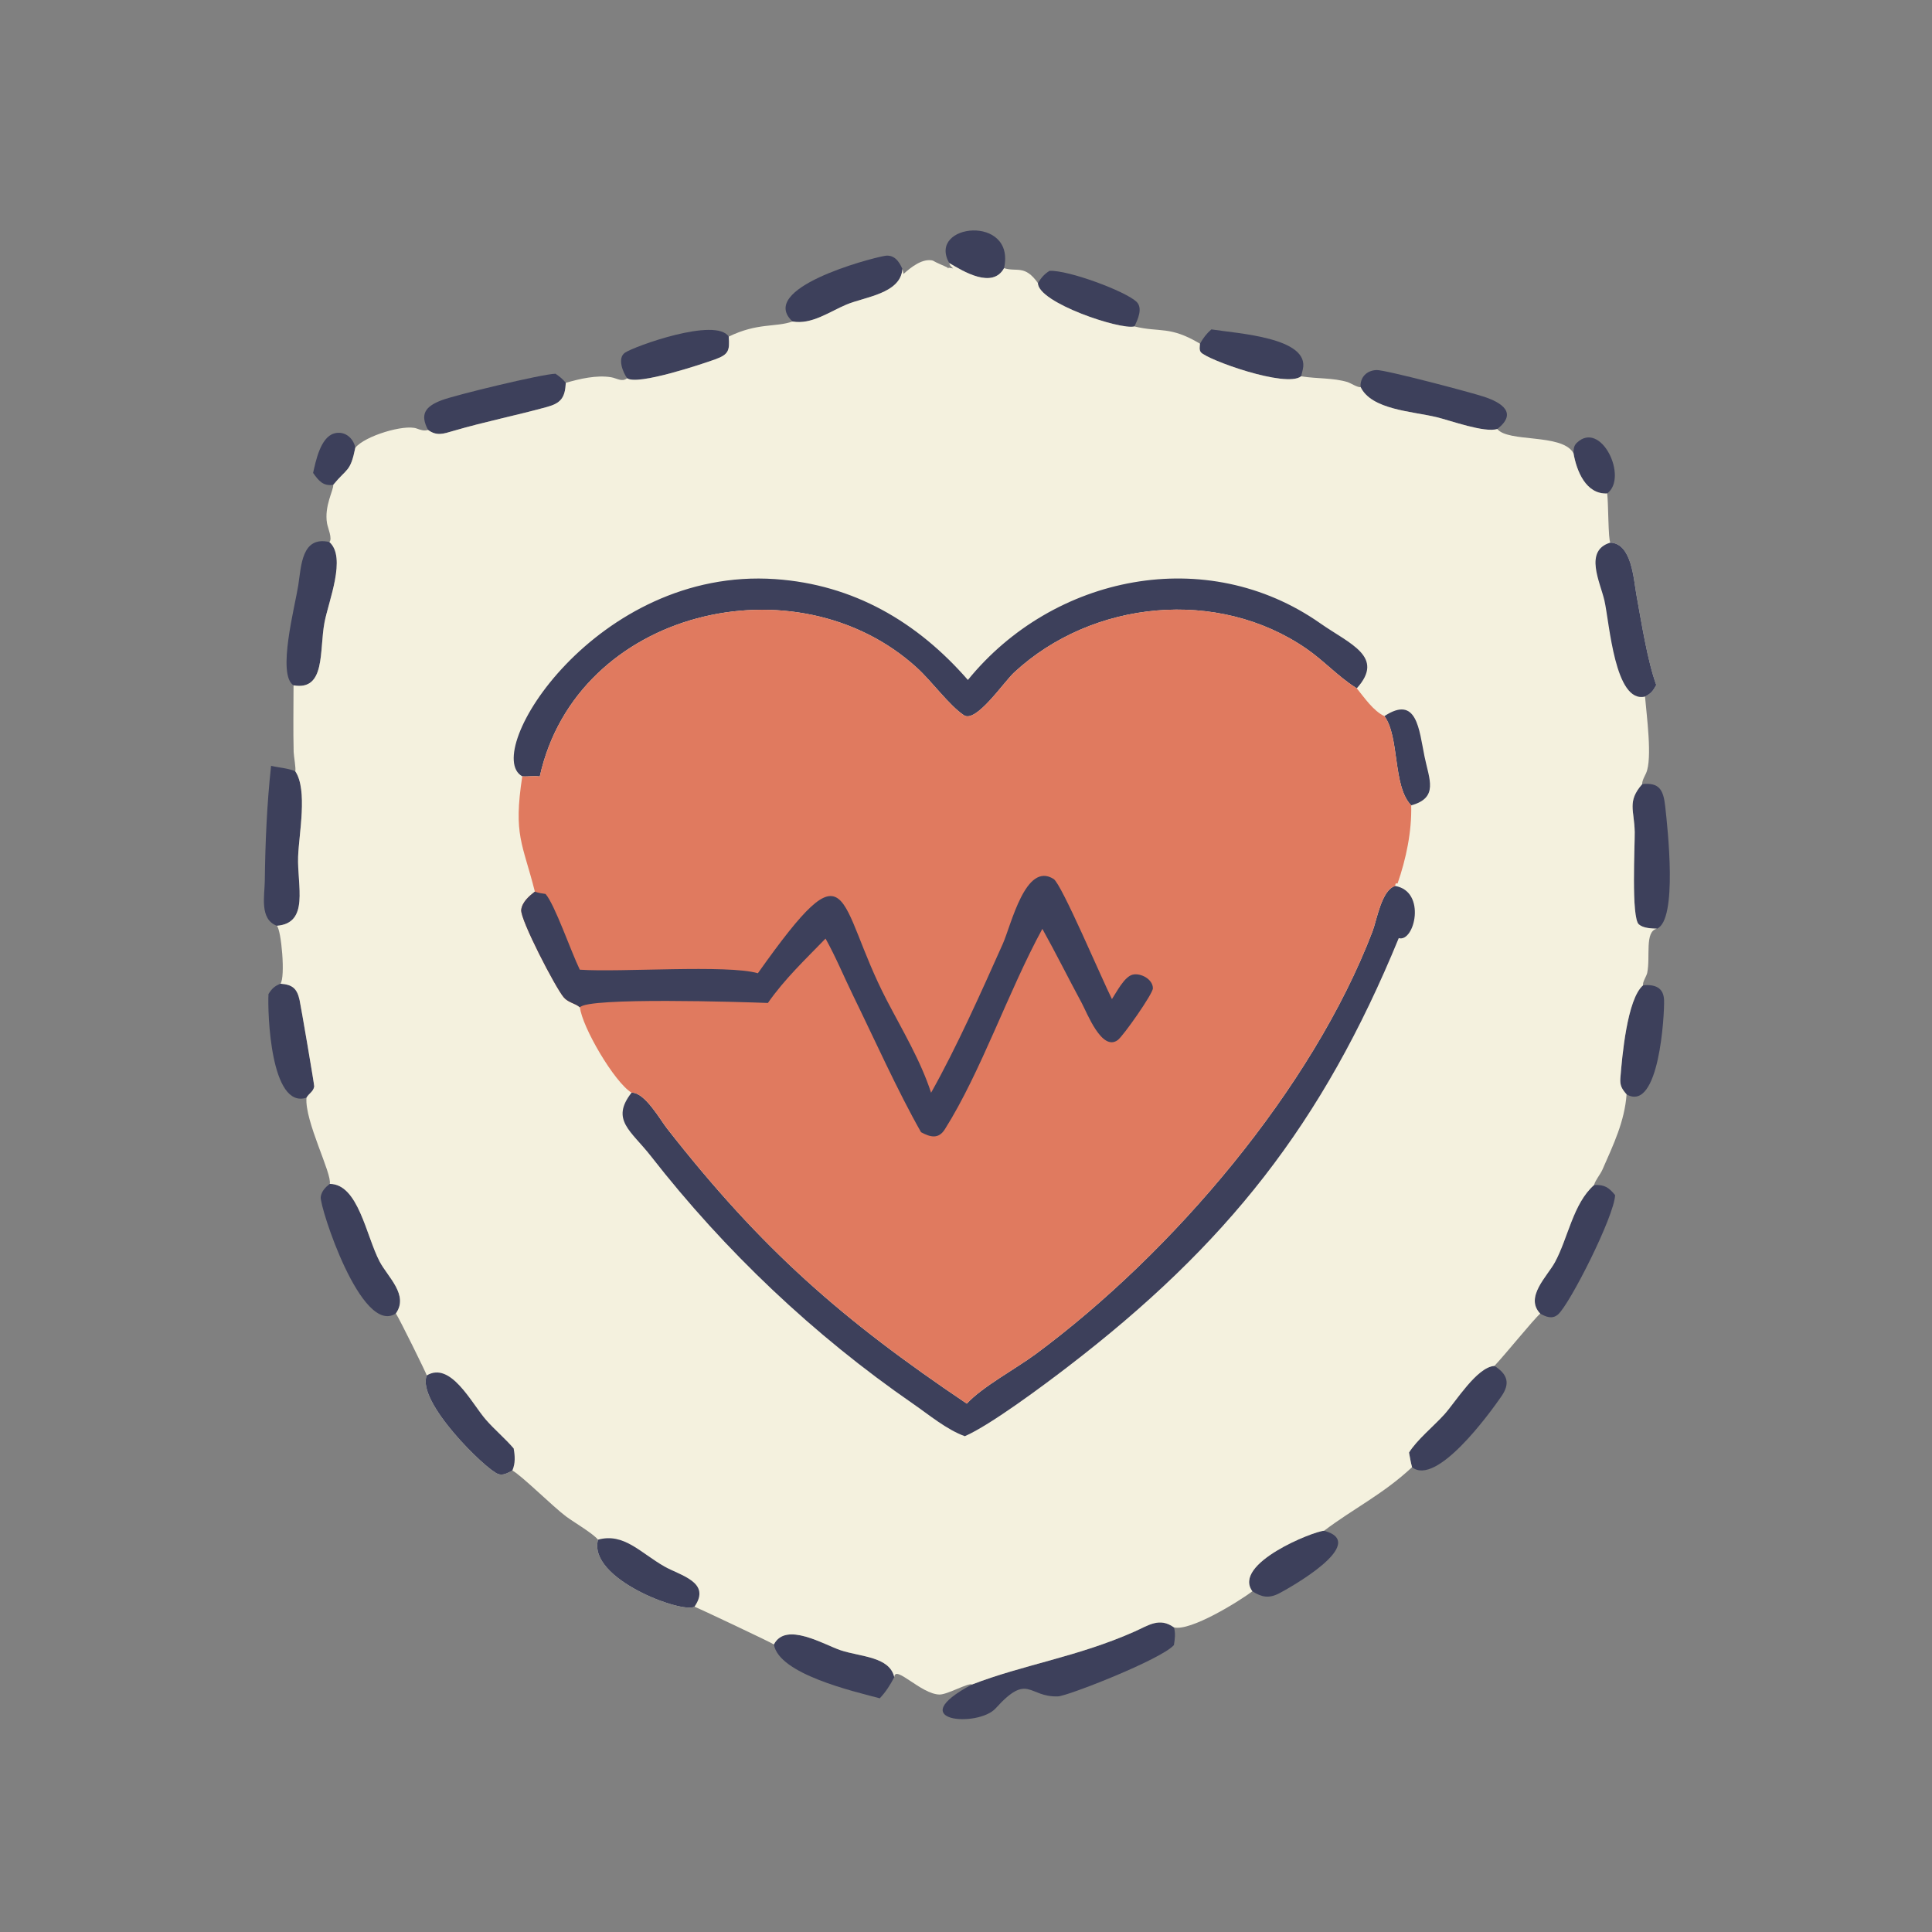<?xml version="1.0" encoding="utf-8" ?>
<svg xmlns="http://www.w3.org/2000/svg" xmlns:xlink="http://www.w3.org/1999/xlink" width="1024" height="1024">
	<rect width="100%" height="100%" fill="#808080" stroke="none"/>
	<path fill="#3D405B" transform="scale(1.6 1.6)" d="M103.717 156.658C104.605 152.771 106.135 144.928 110.661 143.593C114.092 142.58 117.06 145.038 117.704 148.315C116.057 156.439 114.954 155.025 110.389 160.606C107.039 161.098 105.565 159.263 103.717 156.658Z"/>
	<path fill="#3D405B" transform="scale(1.6 1.6)" d="M521.241 150.142C521.293 148.811 521.287 147.707 522.312 146.716C530.323 138.981 539.486 158.161 532.402 163.47C525.319 163.801 522.263 155.97 521.241 150.142Z"/>
	<path fill="#3D405B" transform="scale(1.6 1.6)" d="M314.438 87.125C307.031 74.058 336.55 70.882 332.61 88.828C328.771 95.804 319.128 89.918 314.438 87.125Z"/>
	<path fill="#3D405B" transform="scale(1.6 1.6)" d="M414.869 527.14C408.114 517.97 435.198 507.192 438.607 507.091C453.988 511.126 426.678 526.301 423.703 527.834C420.312 529.58 417.94 529.084 414.869 527.14Z"/>
	<path fill="#3D405B" transform="scale(1.6 1.6)" d="M347.666 89.72C353.965 89.43 372.709 96.436 376.447 99.929C378.709 102.043 376.861 105.941 375.79 108.134C371.217 109.387 343.84 100.287 343.824 93.769C344.917 92.019 345.884 90.827 347.666 89.72Z"/>
	<path fill="#3D405B" transform="scale(1.6 1.6)" d="M401.274 109.116C409.79 110.471 434.059 111.777 431.569 122.392L431.02 124.648C426.029 128.645 399.717 119.098 397.807 116.686C397.19 115.906 397.435 114.78 397.514 113.849C398.545 112.016 399.682 110.512 401.274 109.116Z"/>
	<path fill="#3D405B" transform="scale(1.6 1.6)" d="M207.745 125.298C206.362 123.379 204.412 118.639 207.02 116.842C210.087 114.73 237.14 104.965 241.4 111.506C241.758 116.105 241.379 117.425 236.931 119.034C232.427 120.665 211.116 127.766 207.745 125.298Z"/>
	<path fill="#3D405B" transform="scale(1.6 1.6)" d="M544.319 326.37C548.103 326.072 551.092 327.022 551.241 331.309C551.403 335.935 549.659 368.676 538.823 362.53C537.277 360.717 536.571 359.613 536.766 357.17C537.324 350.17 538.984 330.841 544.319 326.37Z"/>
	<path fill="#3D405B" transform="scale(1.6 1.6)" d="M92.905 325.863C96.865 326.143 98.395 327.446 99.238 331.262C99.697 333.342 104.164 359.502 104.092 359.901C103.765 361.712 102.296 362.214 101.527 363.627C89.616 367.499 88.595 335.48 88.943 329.28C90.087 327.458 90.916 326.691 92.905 325.863Z"/>
	<path fill="#3D405B" transform="scale(1.6 1.6)" d="M262.535 106.498C250.759 95.602 287.657 85.692 293.092 84.759C296.163 84.231 297.845 86.551 298.933 89.097C298.372 97.279 286.485 98.332 280.375 100.901C274.829 103.233 268.831 107.631 262.535 106.498Z"/>
	<path fill="#3D405B" transform="scale(1.6 1.6)" d="M256.363 544.745C260.307 537.051 272.986 544.861 278.572 546.699C285.139 548.861 294.679 548.755 296.243 555.578C294.88 558.185 293.461 560.438 291.434 562.584C282.722 560.266 257.978 554.584 256.363 544.745Z"/>
	<path fill="#3D405B" transform="scale(1.6 1.6)" d="M466.756 481.182C469.313 477.018 474.92 472.449 478.408 468.593C482.257 464.337 489.193 452.874 495.048 452.468C499.416 455.246 500.323 458.266 497.377 462.534C493.38 468.324 475.842 492.463 467.762 486.029C467.321 484.438 467.056 482.805 466.756 481.182Z"/>
	<path fill="#3D405B" transform="scale(1.6 1.6)" d="M528.045 392.568C531.479 392.343 532.97 393.386 535.027 395.902C534.719 403 520.007 432.019 516.124 435.428C514.228 437.092 512.122 436.236 510.222 435.154C505.005 429.716 512.529 422.837 515.081 418.144C519.451 410.11 521.095 398.712 528.045 392.568Z"/>
	<path fill="#3D405B" transform="scale(1.6 1.6)" d="M141.806 142.429C139.065 137.282 140.779 134.672 146.309 132.579C150.981 130.811 179.531 123.904 184.018 123.802C185.346 124.719 186.401 125.547 187.434 126.818C187.181 131.792 185.768 133.55 181.227 134.803C170.842 137.668 160.731 139.655 150.114 142.759C146.922 143.693 144.703 144.536 141.806 142.429Z"/>
	<path fill="#3D405B" transform="scale(1.6 1.6)" d="M109.24 392.176C118.698 392.212 121.262 409.337 125.748 417.886C128.453 423.039 135.476 428.98 131.134 435.097C119.674 442.686 105.807 399.525 106.242 396.513C106.516 394.611 107.776 393.297 109.24 392.176Z"/>
	<path fill="#3D405B" transform="scale(1.6 1.6)" d="M544.003 259.749C549.752 259.121 551.025 261.764 551.618 267.095C552.427 274.373 555.804 304.701 548.895 307.638C547.01 307.566 544.401 307.501 542.891 306.215C540.307 304.015 541.592 279.683 541.52 275.632C541.39 268.371 538.93 265.544 544.003 259.749Z"/>
	<path fill="#3D405B" transform="scale(1.6 1.6)" d="M450.71 128.197C450.498 125.006 452.726 122.711 455.977 122.582C458.847 122.468 487.298 129.995 491.678 131.45C497.484 133.378 502.796 136.804 495.999 142.117C491.706 143.433 480.502 139.306 475.93 138.201C467.83 136.242 454.295 135.751 450.71 128.197Z"/>
	<path fill="#3D405B" transform="scale(1.6 1.6)" d="M97.239 227.029C91.669 223.544 97.738 200.797 98.805 193.898C99.811 187.39 99.919 177.474 109.115 179.551C114.861 184.636 108.845 199.082 107.496 206.19C105.726 215.52 107.954 228.889 97.239 227.029Z"/>
	<path fill="#3D405B" transform="scale(1.6 1.6)" d="M89.801 253.686C92.444 254.322 95.299 254.425 97.814 255.493C101.998 261.701 99.011 276.259 98.755 283.791C98.427 293.4 102.558 305.832 91.712 306.675C85.89 304.495 87.661 296.692 87.718 291.821C87.866 279.16 88.423 266.272 89.801 253.686Z"/>
	<path fill="#3D405B" transform="scale(1.6 1.6)" d="M321.97 558.019C339.006 551.435 356.879 548.867 375.661 540.557C380.556 538.391 384.058 535.657 388.894 539.095C389.442 541.112 389.207 542.917 388.875 544.95C384.688 549.702 353.673 561.842 350.471 561.953C340.595 562.296 340.654 553.927 329.821 565.913C324.029 572.322 298.607 570.402 321.97 558.019Z"/>
	<path fill="#F4F1DE" transform="scale(1.6 1.6)" d="M298.933 89.097L299.31 90.752C301.761 88.519 305.751 85.335 309.238 86.38L309.042 86.344C310.562 87.229 312.319 87.847 313.902 88.638L314.094 88.955L314.275 88.662C314.761 88.78 315.25 88.846 315.744 88.922C315.061 88.271 314.668 88.056 314.438 87.125C319.128 89.918 328.771 95.804 332.61 88.828C336.851 90.19 339.441 87.576 343.824 93.769C343.84 100.287 371.217 109.387 375.79 108.134C384.237 110.212 387.441 107.842 397.514 113.849C397.435 114.78 397.19 115.906 397.807 116.686C399.717 119.098 426.029 128.645 431.02 124.648L431.354 124.704C436.243 125.482 441.607 125.133 446.36 126.555C447.336 126.847 449.905 128.522 450.71 128.197C454.295 135.751 467.83 136.242 475.93 138.201C480.502 139.306 491.706 143.433 495.999 142.117C499.656 146.622 517.151 143.568 521.091 149.895L521.241 150.142C522.263 155.97 525.319 163.801 532.402 163.47C532.825 166.72 532.711 178.855 533.462 179.75C540.564 180.048 541.134 191.85 542.09 197.078C543.703 205.899 545.705 218.824 548.653 226.912C547.619 228.844 546.91 229.777 544.935 230.743C545.419 236.663 547.437 251.259 545.298 256.095C544.843 257.122 543.923 258.629 544.003 259.749C538.93 265.544 541.39 268.371 541.52 275.632C541.592 279.683 540.307 304.015 542.891 306.215C544.401 307.501 547.01 307.566 548.895 307.638C544.733 308.501 546.774 316.93 545.657 322.297C545.438 323.349 543.961 325.526 544.319 326.37C538.984 330.841 537.324 350.17 536.766 357.17C536.571 359.613 537.277 360.717 538.823 362.53C538.176 371.513 534.445 379.207 530.859 387.39C530.086 389.154 528.571 390.753 528.045 392.568C521.095 398.712 519.451 410.11 515.081 418.144C512.529 422.837 505.005 429.716 510.222 435.154C508.009 437.062 498.734 448.589 495.048 452.468C489.193 452.874 482.257 464.337 478.408 468.593C474.92 472.449 469.313 477.018 466.756 481.182C467.056 482.805 467.321 484.438 467.762 486.029C458.109 495.039 448.333 499.716 438.607 507.091C435.198 507.192 408.114 517.97 414.869 527.14C410.287 530.587 394.354 540.434 388.894 539.095C384.058 535.657 380.556 538.391 375.661 540.557C356.879 548.867 339.006 551.435 321.97 558.019C320.866 557.332 313.806 561.388 311.216 561.338C305.097 561.22 296.457 551.306 296.243 555.578C294.679 548.755 285.139 548.861 278.572 546.699C272.986 544.861 260.307 537.051 256.363 544.745C255.291 543.997 230.739 532.432 230.056 532.223C226.261 534.659 194.59 523.079 198.108 510.036C196.32 507.882 190.124 504.286 187.5 502.334C183.252 499.174 172.649 488.652 169.725 487.125C168.255 487.896 166.638 488.911 164.94 488.257C160.821 486.67 137.884 464.355 141.37 455.629C141.349 455.164 132.374 436.952 131.134 435.097C135.476 428.98 128.453 423.039 125.748 417.886C121.262 409.337 118.698 392.212 109.24 392.176C110.076 388.901 100.867 371.341 101.527 363.627C102.296 362.214 103.765 361.712 104.092 359.901C104.164 359.502 99.697 333.342 99.238 331.262C98.395 327.446 96.865 326.143 92.905 325.863C94.603 323.686 93.172 307.972 91.712 306.675C102.558 305.832 98.427 293.4 98.755 283.791C99.011 276.259 101.998 261.701 97.814 255.493C98.09 254.582 97.311 250.455 97.277 249.108C97.094 241.763 97.236 234.378 97.239 227.029C107.954 228.889 105.726 215.52 107.496 206.19C108.845 199.082 114.861 184.636 109.115 179.551C110.196 178.481 108.586 174.818 108.339 173.399C107.336 167.643 110.575 162.273 110.389 160.606C114.954 155.025 116.057 156.439 117.704 148.315C120.932 144.351 133.961 140.486 138.01 141.942C139.347 142.423 140.398 142.826 141.806 142.429C144.703 144.536 146.922 143.693 150.114 142.759C160.731 139.655 170.842 137.668 181.227 134.803C185.768 133.55 187.181 131.792 187.434 126.818C192.047 125.478 197.624 124.181 202.413 124.962C204.332 125.275 206.033 126.668 207.745 125.298C211.116 127.766 232.427 120.665 236.931 119.034C241.379 117.425 241.758 116.105 241.4 111.506C250.995 106.836 256.907 108.486 262.535 106.498C268.831 107.631 274.829 103.233 280.375 100.901C286.485 98.332 298.372 97.279 298.933 89.097Z"/>
	<path fill="#3D405B" transform="scale(1.6 1.6)" d="M458.607 237.219C469.386 230.126 470.066 241.662 471.895 250.623C473.441 258.195 476.64 264.27 467.477 266.784C461.292 260.413 463.685 244.121 458.607 237.219Z"/>
	<path fill="#3D405B" transform="scale(1.6 1.6)" d="M198.108 510.036C206.693 507.682 212.141 514.394 220.093 518.921C225.393 521.938 235.682 524.118 230.056 532.223C226.261 534.659 194.59 523.079 198.108 510.036Z"/>
	<path fill="#3D405B" transform="scale(1.6 1.6)" d="M141.37 455.629C149.309 450.881 156.141 464.763 160.933 470.279C163.832 473.617 167.315 476.49 170.148 479.809C170.604 482.348 170.755 484.671 169.725 487.125C168.255 487.896 166.638 488.911 164.94 488.257C160.821 486.67 137.884 464.355 141.37 455.629Z"/>
	<path fill="#3D405B" transform="scale(1.6 1.6)" d="M533.462 179.75C540.564 180.048 541.134 191.85 542.09 197.078C543.703 205.899 545.705 218.824 548.653 226.912C547.619 228.844 546.91 229.777 544.935 230.743C534.929 233.097 533.188 206.488 531.507 199.008C530.137 192.913 524.584 182.391 533.462 179.75Z"/>
	<path fill="#3D405B" transform="scale(1.6 1.6)" d="M320.627 225.246C348.915 190.448 399.729 180.091 437.342 206.474C447.128 213.339 458.909 217.508 449.446 228.016L449.027 227.751C443.211 224.041 438.48 218.83 432.8 214.907C403.481 194.659 361.876 198.746 335.962 222.754C332.441 226.016 323.327 239.625 319.301 236.928C314.411 233.652 308.748 225.799 303.9 221.351C263.919 184.678 190.974 202.01 178.807 257.229C176.799 256.904 174.979 257.336 173.014 257.168C159.141 249.531 197.484 187.73 256.818 191.84C282.72 193.634 303.853 205.984 320.627 225.246Z"/>
	<path fill="#3D405B" transform="scale(1.6 1.6)" d="M320.266 464.972C325.391 459.388 336.561 453.389 343.119 448.536C388.438 414.992 434.76 360.612 454.661 308.537C456.089 304.8 457.649 294.795 462.169 293.49C472.61 295.278 468.609 312.264 463.35 310.769C438.102 372.257 406.488 412.318 353.516 452.918C345.877 458.773 328.176 472.018 319.614 475.76C313.563 473.571 307.75 468.672 302.45 465.011C269.556 442.287 240.168 414.451 215.588 382.938C209.079 374.592 202.142 370.992 209.21 361.971C213.548 361.728 218.701 370.931 220.946 373.802C252.363 413.96 279.096 437.277 320.266 464.972Z"/>
	<path fill="#E07A5F" transform="scale(1.6 1.6)" d="M178.807 257.229C190.974 202.01 263.919 184.678 303.9 221.351C308.748 225.799 314.411 233.652 319.301 236.928C323.327 239.625 332.441 226.016 335.962 222.754C361.876 198.746 403.481 194.659 432.8 214.907C438.48 218.83 443.211 224.041 449.027 227.751L449.446 228.016C451.9 231.014 454.999 235.6 458.607 237.219C463.685 244.121 461.292 260.413 467.477 266.784C467.702 275.41 465.795 284.528 462.962 292.663L462.386 292.629C462.27 292.937 462.152 293.156 462.169 293.49C457.649 294.795 456.089 304.8 454.661 308.537C434.76 360.612 388.438 414.992 343.119 448.536C336.561 453.389 325.391 459.388 320.266 464.972C279.096 437.277 252.363 413.96 220.946 373.802C218.701 370.931 213.548 361.728 209.21 361.971C203.457 358.443 192.824 340.181 192.114 333.706C190.505 332.296 188.31 332.197 186.755 330.398C184.052 327.271 172.28 304.569 172.659 301.392C172.967 298.818 175.258 296.85 177.178 295.357C173.156 279.325 169.987 276.769 173.014 257.168C174.979 257.336 176.799 256.904 178.807 257.229Z"/>
	<path fill="#3D405B" transform="scale(1.6 1.6)" d="M308.432 361.985C316.823 347.092 325.193 328.319 332.187 312.667C334.981 306.415 339.731 285.231 349.046 291.189C351.698 292.885 365.086 324.513 368.346 330.963C369.872 328.674 372.461 323.496 375.24 322.859C377.91 322.247 381.911 324.376 381.912 327.395C381.912 329.213 372.097 343.178 370.28 344.529C365.015 348.443 360.101 335.531 358.377 332.337C353.959 324.154 349.819 315.819 345.295 307.695C334.007 328.379 325.004 355.057 312.996 374.084C310.915 377.381 308.259 376.769 305.107 375.057C297.429 361.569 289.534 343.966 282.642 329.863C279.576 323.588 276.872 317.009 273.473 310.917C266.739 317.876 259.95 324.258 254.375 332.247C246.181 331.928 194.436 330.286 192.114 333.706C190.505 332.296 188.31 332.197 186.755 330.398C184.052 327.271 172.28 304.569 172.659 301.392C172.967 298.818 175.258 296.85 177.178 295.357C178.319 295.818 179.51 295.952 180.718 296.135C183.765 299.59 189.129 315.169 192.064 321.219C205.358 322.157 240.951 319.459 251.054 322.398C282.647 277.876 276.64 298.443 293.763 331.36C298.933 341.296 304.969 351.32 308.432 361.985Z"/>
</svg>
